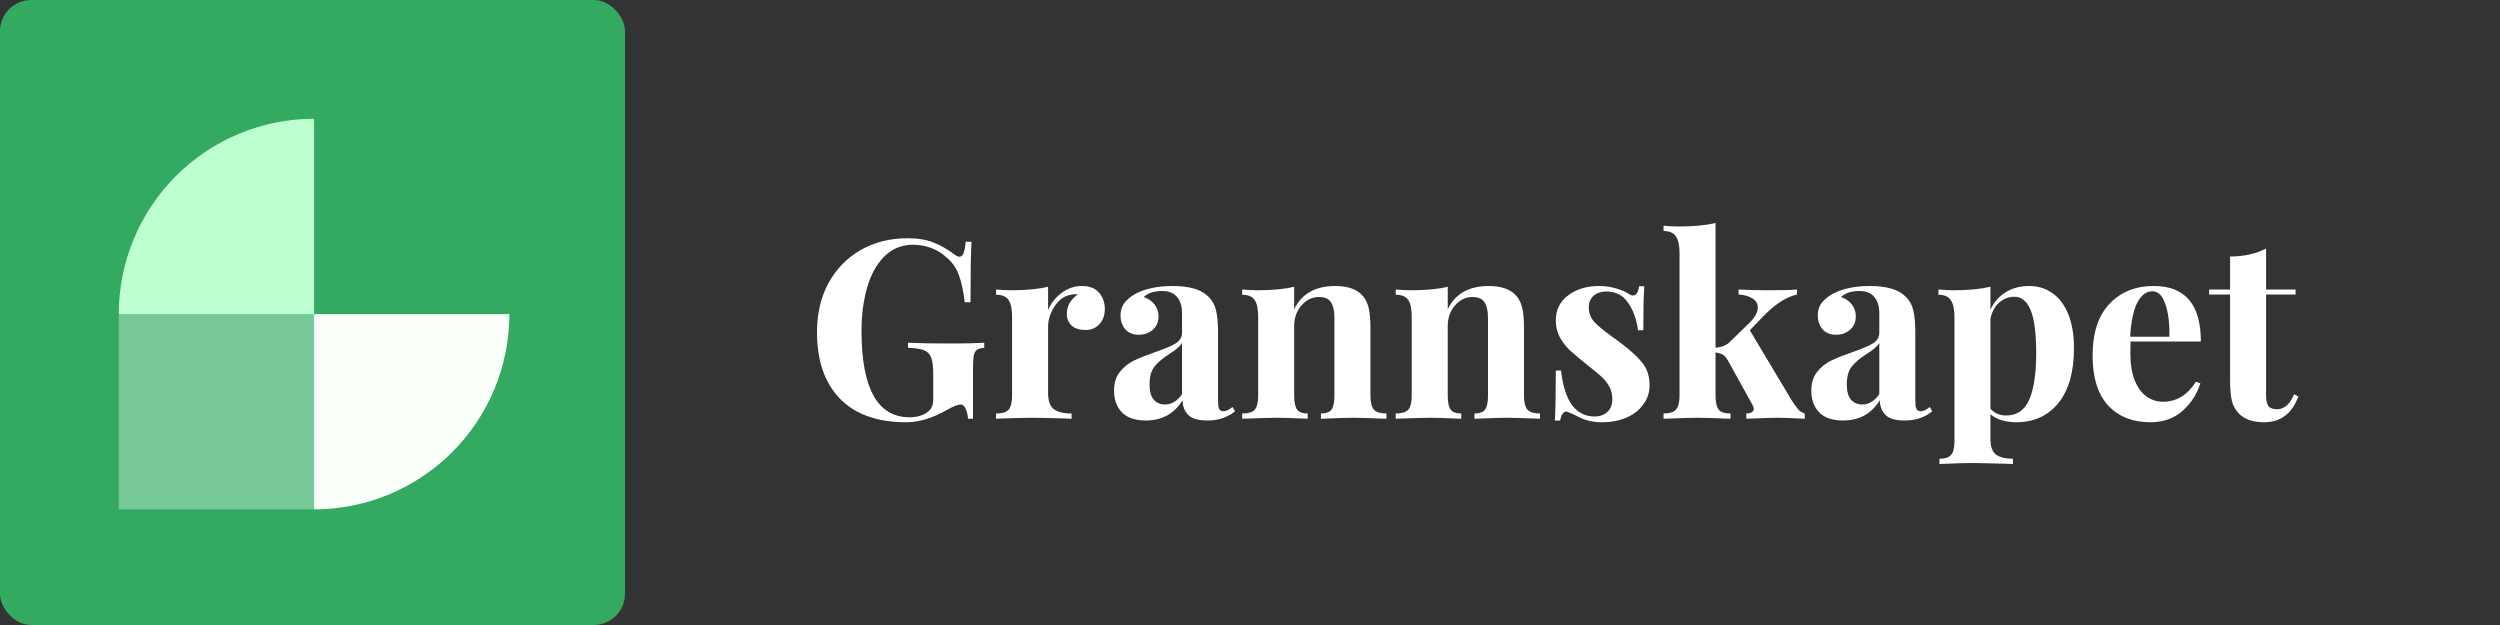 <svg width="400" height="100" viewBox="0 0 400 100" fill="none" xmlns="http://www.w3.org/2000/svg">
<rect x="0" y="0" width="400" height="100" fill="#333333" stroke="none"/>
<path d="M145.2 38.12C146.853 38.12 148.24 38.347 149.36 38.8C150.507 39.253 151.627 39.893 152.72 40.72C153.04 40.96 153.307 41.08 153.52 41.08C153.787 41.08 154 40.893 154.16 40.52C154.32 40.12 154.44 39.507 154.52 38.68H155.44C155.333 40.493 155.28 43.72 155.28 48.36H154.36C154.147 46.547 153.827 45.08 153.4 43.96C153 42.84 152.32 41.893 151.36 41.12C150.72 40.507 149.933 40.027 149 39.68C148.067 39.333 147.107 39.16 146.12 39.16C144.253 39.16 142.693 39.8 141.44 41.08C140.213 42.333 139.307 44 138.72 46.08C138.133 48.16 137.84 50.44 137.84 52.92C137.84 62.147 140.4 66.76 145.52 66.76C146.693 66.76 147.64 66.493 148.36 65.96C148.707 65.72 148.947 65.44 149.08 65.12C149.24 64.8 149.32 64.387 149.32 63.88V59.96C149.32 58.707 149.213 57.8 149 57.24C148.787 56.653 148.4 56.253 147.84 56.04C147.307 55.827 146.453 55.693 145.28 55.64V54.84C146.933 54.92 149.213 54.96 152.12 54.96C154.493 54.96 156.28 54.92 157.48 54.84V55.64C156.947 55.693 156.56 55.8 156.32 55.96C156.08 56.12 155.907 56.427 155.8 56.88C155.72 57.333 155.68 58.067 155.68 59.08V67H154.88C154.853 66.44 154.733 65.92 154.52 65.44C154.333 64.96 154.067 64.72 153.72 64.72C153.267 64.72 152.547 65 151.56 65.56C149.24 66.893 147.053 67.56 145 67.56C140.387 67.56 136.853 66.307 134.4 63.8C131.947 61.267 130.72 57.72 130.72 53.16C130.72 50.173 131.333 47.547 132.56 45.28C133.813 43.013 135.533 41.253 137.72 40C139.907 38.747 142.4 38.12 145.2 38.12ZM173.134 45.76C174.334 45.76 175.241 46.12 175.854 46.84C176.467 47.56 176.774 48.427 176.774 49.44C176.774 50.427 176.481 51.24 175.894 51.88C175.334 52.493 174.587 52.8 173.654 52.8C172.747 52.8 172.027 52.573 171.494 52.12C170.961 51.64 170.694 51.013 170.694 50.24C170.694 48.96 171.281 47.92 172.454 47.12C172.347 47.093 172.187 47.08 171.974 47.08C171.707 47.08 171.494 47.107 171.334 47.16C170.321 47.32 169.454 47.933 168.734 49C168.041 50.067 167.694 51.16 167.694 52.28V62.88C167.694 64.107 167.987 64.96 168.574 65.44C169.187 65.92 170.147 66.16 171.454 66.16V67C171.081 67 170.774 66.987 170.534 66.96C167.814 66.88 166.001 66.84 165.094 66.84C164.374 66.84 162.734 66.88 160.174 66.96C159.961 66.987 159.694 67 159.374 67V66.16C160.334 66.16 161.001 65.96 161.374 65.56C161.747 65.133 161.934 64.373 161.934 63.28V50.68C161.934 49.453 161.747 48.56 161.374 48C161.001 47.44 160.334 47.16 159.374 47.16V46.32C160.227 46.4 161.054 46.44 161.854 46.44C164.227 46.44 166.174 46.253 167.694 45.88V49.6C168.201 48.453 168.934 47.533 169.894 46.84C170.854 46.12 171.934 45.76 173.134 45.76ZM183.326 67.28C181.619 67.28 180.339 66.84 179.486 65.96C178.659 65.08 178.246 63.92 178.246 62.48C178.246 61.28 178.553 60.293 179.166 59.52C179.806 58.72 180.566 58.107 181.446 57.68C182.353 57.253 183.499 56.8 184.886 56.32C186.353 55.813 187.419 55.36 188.086 54.96C188.779 54.533 189.126 53.96 189.126 53.24V50.12C189.126 49 188.859 48.133 188.326 47.52C187.819 46.88 187.019 46.56 185.926 46.56C184.646 46.56 183.673 46.88 183.006 47.52C183.753 47.787 184.326 48.187 184.726 48.72C185.153 49.253 185.366 49.88 185.366 50.6C185.366 51.507 185.059 52.227 184.446 52.76C183.833 53.293 183.086 53.56 182.206 53.56C181.273 53.56 180.553 53.267 180.046 52.68C179.539 52.093 179.286 51.36 179.286 50.48C179.286 49.733 179.459 49.107 179.806 48.6C180.179 48.067 180.739 47.573 181.486 47.12C182.206 46.693 183.086 46.36 184.126 46.12C185.193 45.88 186.353 45.76 187.606 45.76C188.913 45.76 190.046 45.893 191.006 46.16C191.966 46.427 192.766 46.88 193.406 47.52C193.993 48.107 194.379 48.827 194.566 49.68C194.779 50.533 194.886 51.693 194.886 53.16V64.04C194.886 64.68 194.939 65.133 195.046 65.4C195.179 65.667 195.419 65.8 195.766 65.8C196.166 65.8 196.646 65.573 197.206 65.12L197.606 65.8C196.406 66.787 194.939 67.28 193.206 67.28C191.739 67.28 190.713 66.987 190.126 66.4C189.539 65.813 189.233 65.027 189.206 64.04C187.873 66.2 185.913 67.28 183.326 67.28ZM186.406 64.72C187.446 64.72 188.353 64.173 189.126 63.08V54.88C188.806 55.413 188.126 56 187.086 56.64C186.046 57.307 185.259 57.973 184.726 58.64C184.193 59.307 183.926 60.267 183.926 61.52C183.926 62.613 184.153 63.427 184.606 63.96C185.059 64.467 185.659 64.72 186.406 64.72ZM213.629 45.76C215.656 45.76 217.122 46.28 218.029 47.32C218.482 47.827 218.802 48.48 218.989 49.28C219.176 50.08 219.269 51.16 219.269 52.52V63.28C219.269 64.373 219.456 65.133 219.829 65.56C220.229 65.96 220.896 66.16 221.829 66.16V67C219.162 66.893 217.402 66.84 216.549 66.84C215.749 66.84 214.016 66.893 211.349 67V66.16C212.149 66.16 212.709 65.96 213.029 65.56C213.349 65.133 213.509 64.373 213.509 63.28V50.84C213.509 49.747 213.322 48.92 212.949 48.36C212.602 47.8 211.962 47.52 211.029 47.52C209.936 47.52 209.002 47.973 208.229 48.88C207.456 49.76 207.069 50.853 207.069 52.16V63.28C207.069 64.373 207.229 65.133 207.549 65.56C207.869 65.96 208.429 66.16 209.229 66.16V67C206.776 66.893 205.122 66.84 204.269 66.84C203.469 66.84 201.629 66.893 198.749 67V66.16C199.709 66.16 200.376 65.96 200.749 65.56C201.122 65.133 201.309 64.373 201.309 63.28V50.68C201.309 49.453 201.122 48.56 200.749 48C200.376 47.44 199.709 47.16 198.749 47.16V46.32C199.602 46.4 200.429 46.44 201.229 46.44C203.602 46.44 205.549 46.253 207.069 45.88V49.48C208.269 47 210.456 45.76 213.629 45.76ZM238.199 45.76C240.226 45.76 241.693 46.28 242.599 47.32C243.053 47.827 243.373 48.48 243.559 49.28C243.746 50.08 243.839 51.16 243.839 52.52V63.28C243.839 64.373 244.026 65.133 244.399 65.56C244.799 65.96 245.466 66.16 246.399 66.16V67C243.733 66.893 241.973 66.84 241.119 66.84C240.319 66.84 238.586 66.893 235.919 67V66.16C236.719 66.16 237.279 65.96 237.599 65.56C237.919 65.133 238.079 64.373 238.079 63.28V50.84C238.079 49.747 237.893 48.92 237.519 48.36C237.173 47.8 236.533 47.52 235.599 47.52C234.506 47.52 233.573 47.973 232.799 48.88C232.026 49.76 231.639 50.853 231.639 52.16V63.28C231.639 64.373 231.799 65.133 232.119 65.56C232.439 65.96 232.999 66.16 233.799 66.16V67C231.346 66.893 229.693 66.84 228.839 66.84C228.039 66.84 226.199 66.893 223.319 67V66.16C224.279 66.16 224.946 65.96 225.319 65.56C225.693 65.133 225.879 64.373 225.879 63.28V50.68C225.879 49.453 225.693 48.56 225.319 48C224.946 47.44 224.279 47.16 223.319 47.16V46.32C224.173 46.4 224.999 46.44 225.799 46.44C228.173 46.44 230.119 46.253 231.639 45.88V49.48C232.839 47 235.026 45.76 238.199 45.76ZM255.81 45.76C256.823 45.76 257.756 45.893 258.61 46.16C259.463 46.4 260.116 46.68 260.57 47C260.836 47.187 261.076 47.28 261.29 47.28C261.53 47.28 261.73 47.16 261.89 46.92C262.076 46.653 262.196 46.28 262.25 45.8H263.09C262.983 47.16 262.93 49.507 262.93 52.84H262.09C261.85 51.08 261.316 49.613 260.49 48.44C259.69 47.24 258.516 46.64 256.97 46.64C256.17 46.64 255.503 46.867 254.97 47.32C254.463 47.773 254.21 48.4 254.21 49.2C254.21 50.107 254.516 50.893 255.13 51.56C255.743 52.2 256.703 52.987 258.01 53.92L259.17 54.76C260.796 55.987 261.996 57.08 262.77 58.04C263.543 59 263.93 60.2 263.93 61.64C263.93 62.813 263.583 63.853 262.89 64.76C262.223 65.667 261.316 66.36 260.17 66.84C259.023 67.32 257.756 67.56 256.37 67.56C254.903 67.56 253.65 67.28 252.61 66.72C251.756 66.293 251.143 66.013 250.77 65.88C250.503 65.8 250.263 65.893 250.05 66.16C249.863 66.4 249.716 66.773 249.61 67.28H248.77C248.876 65.76 248.93 63.093 248.93 59.28H249.77C250.303 64.187 252.103 66.64 255.17 66.64C255.943 66.64 256.596 66.413 257.13 65.96C257.69 65.48 257.97 64.76 257.97 63.8C257.97 63.053 257.796 62.387 257.45 61.8C257.13 61.213 256.716 60.693 256.21 60.24C255.703 59.787 254.943 59.16 253.93 58.36C252.73 57.4 251.81 56.627 251.17 56.04C250.556 55.453 250.023 54.76 249.57 53.96C249.143 53.16 248.93 52.267 248.93 51.28C248.93 49.573 249.596 48.227 250.93 47.24C252.263 46.253 253.89 45.76 255.81 45.76ZM286.686 64.08C287.113 64.72 287.46 65.2 287.726 65.52C287.993 65.813 288.34 66.027 288.766 66.16V67C286.633 66.893 285.233 66.84 284.566 66.84C283.686 66.84 281.966 66.893 279.406 67V66.16C279.78 66.16 280.073 66.093 280.286 65.96C280.5 65.827 280.606 65.64 280.606 65.4C280.606 65.267 280.54 65.067 280.406 64.8L276.446 57.64C276.18 57.187 275.9 56.88 275.606 56.72C275.313 56.56 274.94 56.453 274.486 56.4V63.28C274.486 64.373 274.66 65.133 275.006 65.56C275.353 65.96 275.98 66.16 276.886 66.16V67C274.22 66.893 272.486 66.84 271.686 66.84C270.78 66.84 268.94 66.893 266.166 67V66.16C267.1 66.16 267.753 65.96 268.126 65.56C268.526 65.133 268.726 64.373 268.726 63.28V40.48C268.726 39.253 268.526 38.36 268.126 37.8C267.753 37.24 267.1 36.96 266.166 36.96V36.12C267.02 36.2 267.846 36.24 268.646 36.24C270.966 36.24 272.913 36.053 274.486 35.68V55.64C275.02 55.587 275.473 55.48 275.846 55.32C276.246 55.16 276.593 54.92 276.886 54.6L279.926 51.64C280.806 50.76 281.246 49.947 281.246 49.2C281.246 48.587 280.966 48.107 280.406 47.76C279.846 47.387 279.1 47.173 278.166 47.12V46.32C279.633 46.4 281.193 46.44 282.846 46.44C285.06 46.44 286.62 46.4 287.526 46.32V47.12C285.953 47.467 284.286 48.493 282.526 50.2L279.966 52.84L286.686 64.08ZM294.888 67.28C293.182 67.28 291.902 66.84 291.048 65.96C290.222 65.08 289.808 63.92 289.808 62.48C289.808 61.28 290.115 60.293 290.728 59.52C291.368 58.72 292.128 58.107 293.008 57.68C293.915 57.253 295.062 56.8 296.448 56.32C297.915 55.813 298.982 55.36 299.648 54.96C300.342 54.533 300.688 53.96 300.688 53.24V50.12C300.688 49 300.422 48.133 299.888 47.52C299.382 46.88 298.582 46.56 297.488 46.56C296.208 46.56 295.235 46.88 294.568 47.52C295.315 47.787 295.888 48.187 296.288 48.72C296.715 49.253 296.928 49.88 296.928 50.6C296.928 51.507 296.622 52.227 296.008 52.76C295.395 53.293 294.648 53.56 293.768 53.56C292.835 53.56 292.115 53.267 291.608 52.68C291.102 52.093 290.848 51.36 290.848 50.48C290.848 49.733 291.022 49.107 291.368 48.6C291.742 48.067 292.302 47.573 293.048 47.12C293.768 46.693 294.648 46.36 295.688 46.12C296.755 45.88 297.915 45.76 299.168 45.76C300.475 45.76 301.608 45.893 302.568 46.16C303.528 46.427 304.328 46.88 304.968 47.52C305.555 48.107 305.942 48.827 306.128 49.68C306.342 50.533 306.448 51.693 306.448 53.16V64.04C306.448 64.68 306.502 65.133 306.608 65.4C306.742 65.667 306.982 65.8 307.328 65.8C307.728 65.8 308.208 65.573 308.768 65.12L309.168 65.8C307.968 66.787 306.502 67.28 304.768 67.28C303.302 67.28 302.275 66.987 301.688 66.4C301.102 65.813 300.795 65.027 300.768 64.04C299.435 66.2 297.475 67.28 294.888 67.28ZM297.968 64.72C299.008 64.72 299.915 64.173 300.688 63.08V54.88C300.368 55.413 299.688 56 298.648 56.64C297.608 57.307 296.822 57.973 296.288 58.64C295.755 59.307 295.488 60.267 295.488 61.52C295.488 62.613 295.715 63.427 296.168 63.96C296.622 64.467 297.222 64.72 297.968 64.72ZM324.672 45.76C326.058 45.76 327.285 46.133 328.352 46.88C329.445 47.627 330.298 48.747 330.912 50.24C331.525 51.733 331.832 53.56 331.832 55.72C331.832 59.533 330.992 62.467 329.312 64.52C327.658 66.547 325.405 67.56 322.552 67.56C321.752 67.56 320.992 67.453 320.272 67.24C319.578 67.027 318.978 66.707 318.472 66.28V70.28C318.472 71.453 318.765 72.267 319.352 72.72C319.938 73.173 320.845 73.4 322.072 73.4V74.24L320.992 74.2C318.032 74.12 316.152 74.08 315.352 74.08C314.552 74.08 312.872 74.133 310.312 74.24V73.4C311.192 73.4 311.805 73.2 312.152 72.8C312.525 72.427 312.712 71.72 312.712 70.68V50.68C312.712 49.453 312.512 48.56 312.112 48C311.738 47.44 311.085 47.16 310.152 47.16V46.32C311.005 46.4 311.832 46.44 312.632 46.44C314.952 46.44 316.898 46.253 318.472 45.88V49.56C319.032 48.333 319.845 47.4 320.912 46.76C321.978 46.093 323.232 45.76 324.672 45.76ZM320.992 66.48C322.698 66.48 323.925 65.64 324.672 63.96C325.418 62.253 325.792 59.773 325.792 56.52C325.792 53.267 325.485 50.947 324.872 49.56C324.285 48.173 323.432 47.48 322.312 47.48C321.405 47.48 320.592 47.787 319.872 48.4C319.178 49.013 318.712 49.867 318.472 50.96V65.4C319.112 66.12 319.952 66.48 320.992 66.48ZM346.056 64.28C348.243 64.28 350.003 63.213 351.336 61.08L352.056 61.32C351.523 63.053 350.563 64.533 349.176 65.76C347.816 66.96 346.109 67.56 344.056 67.56C341.229 67.56 338.976 66.667 337.296 64.88C335.643 63.067 334.816 60.4 334.816 56.88C334.816 53.28 335.709 50.533 337.496 48.64C339.283 46.72 341.656 45.76 344.616 45.76C349.629 45.76 352.136 48.72 352.136 54.64H340.896C340.869 55.04 340.856 55.667 340.856 56.52C340.856 58.28 341.096 59.747 341.576 60.92C342.083 62.093 342.723 62.947 343.496 63.48C344.296 64.013 345.149 64.28 346.056 64.28ZM344.376 46.6C343.416 46.6 342.616 47.2 341.976 48.4C341.363 49.573 340.976 51.4 340.816 53.88H347.096C347.149 51.773 346.936 50.04 346.456 48.68C346.003 47.293 345.309 46.6 344.376 46.6ZM362.572 46.32H367.292V47.12H362.572V63.28C362.572 64.08 362.706 64.653 362.972 65C363.266 65.32 363.719 65.48 364.332 65.48C365.479 65.48 366.386 64.68 367.052 63.08L367.732 63.44C366.719 66.187 364.892 67.56 362.252 67.56C360.492 67.56 359.159 67.107 358.252 66.2C357.692 65.64 357.306 64.947 357.092 64.12C356.906 63.267 356.812 62.107 356.812 60.64V47.12H353.452V46.32H356.812V41.04C359.026 41.04 360.946 40.613 362.572 39.76V46.32Z" fill="white"/>
<rect width="100" height="100" rx="5" fill="#33A962"/>
<path d="M81.5 50.25C81.5 58.538 78.208 66.487 72.347 72.347C66.487 78.208 58.538 81.5 50.25 81.5L50.25 50.25" fill="#FBFFFA"/>
<path d="M19 81.5L50.25 81.5L50.25 50.25L19 50.25L19 81.5Z" fill="#77C998"/>
<path d="M50.25 19C41.962 19 34.013 22.292 28.153 28.153C22.292 34.013 19 41.962 19 50.25L50.25 50.25" fill="#BEFFD0"/>
</svg>
